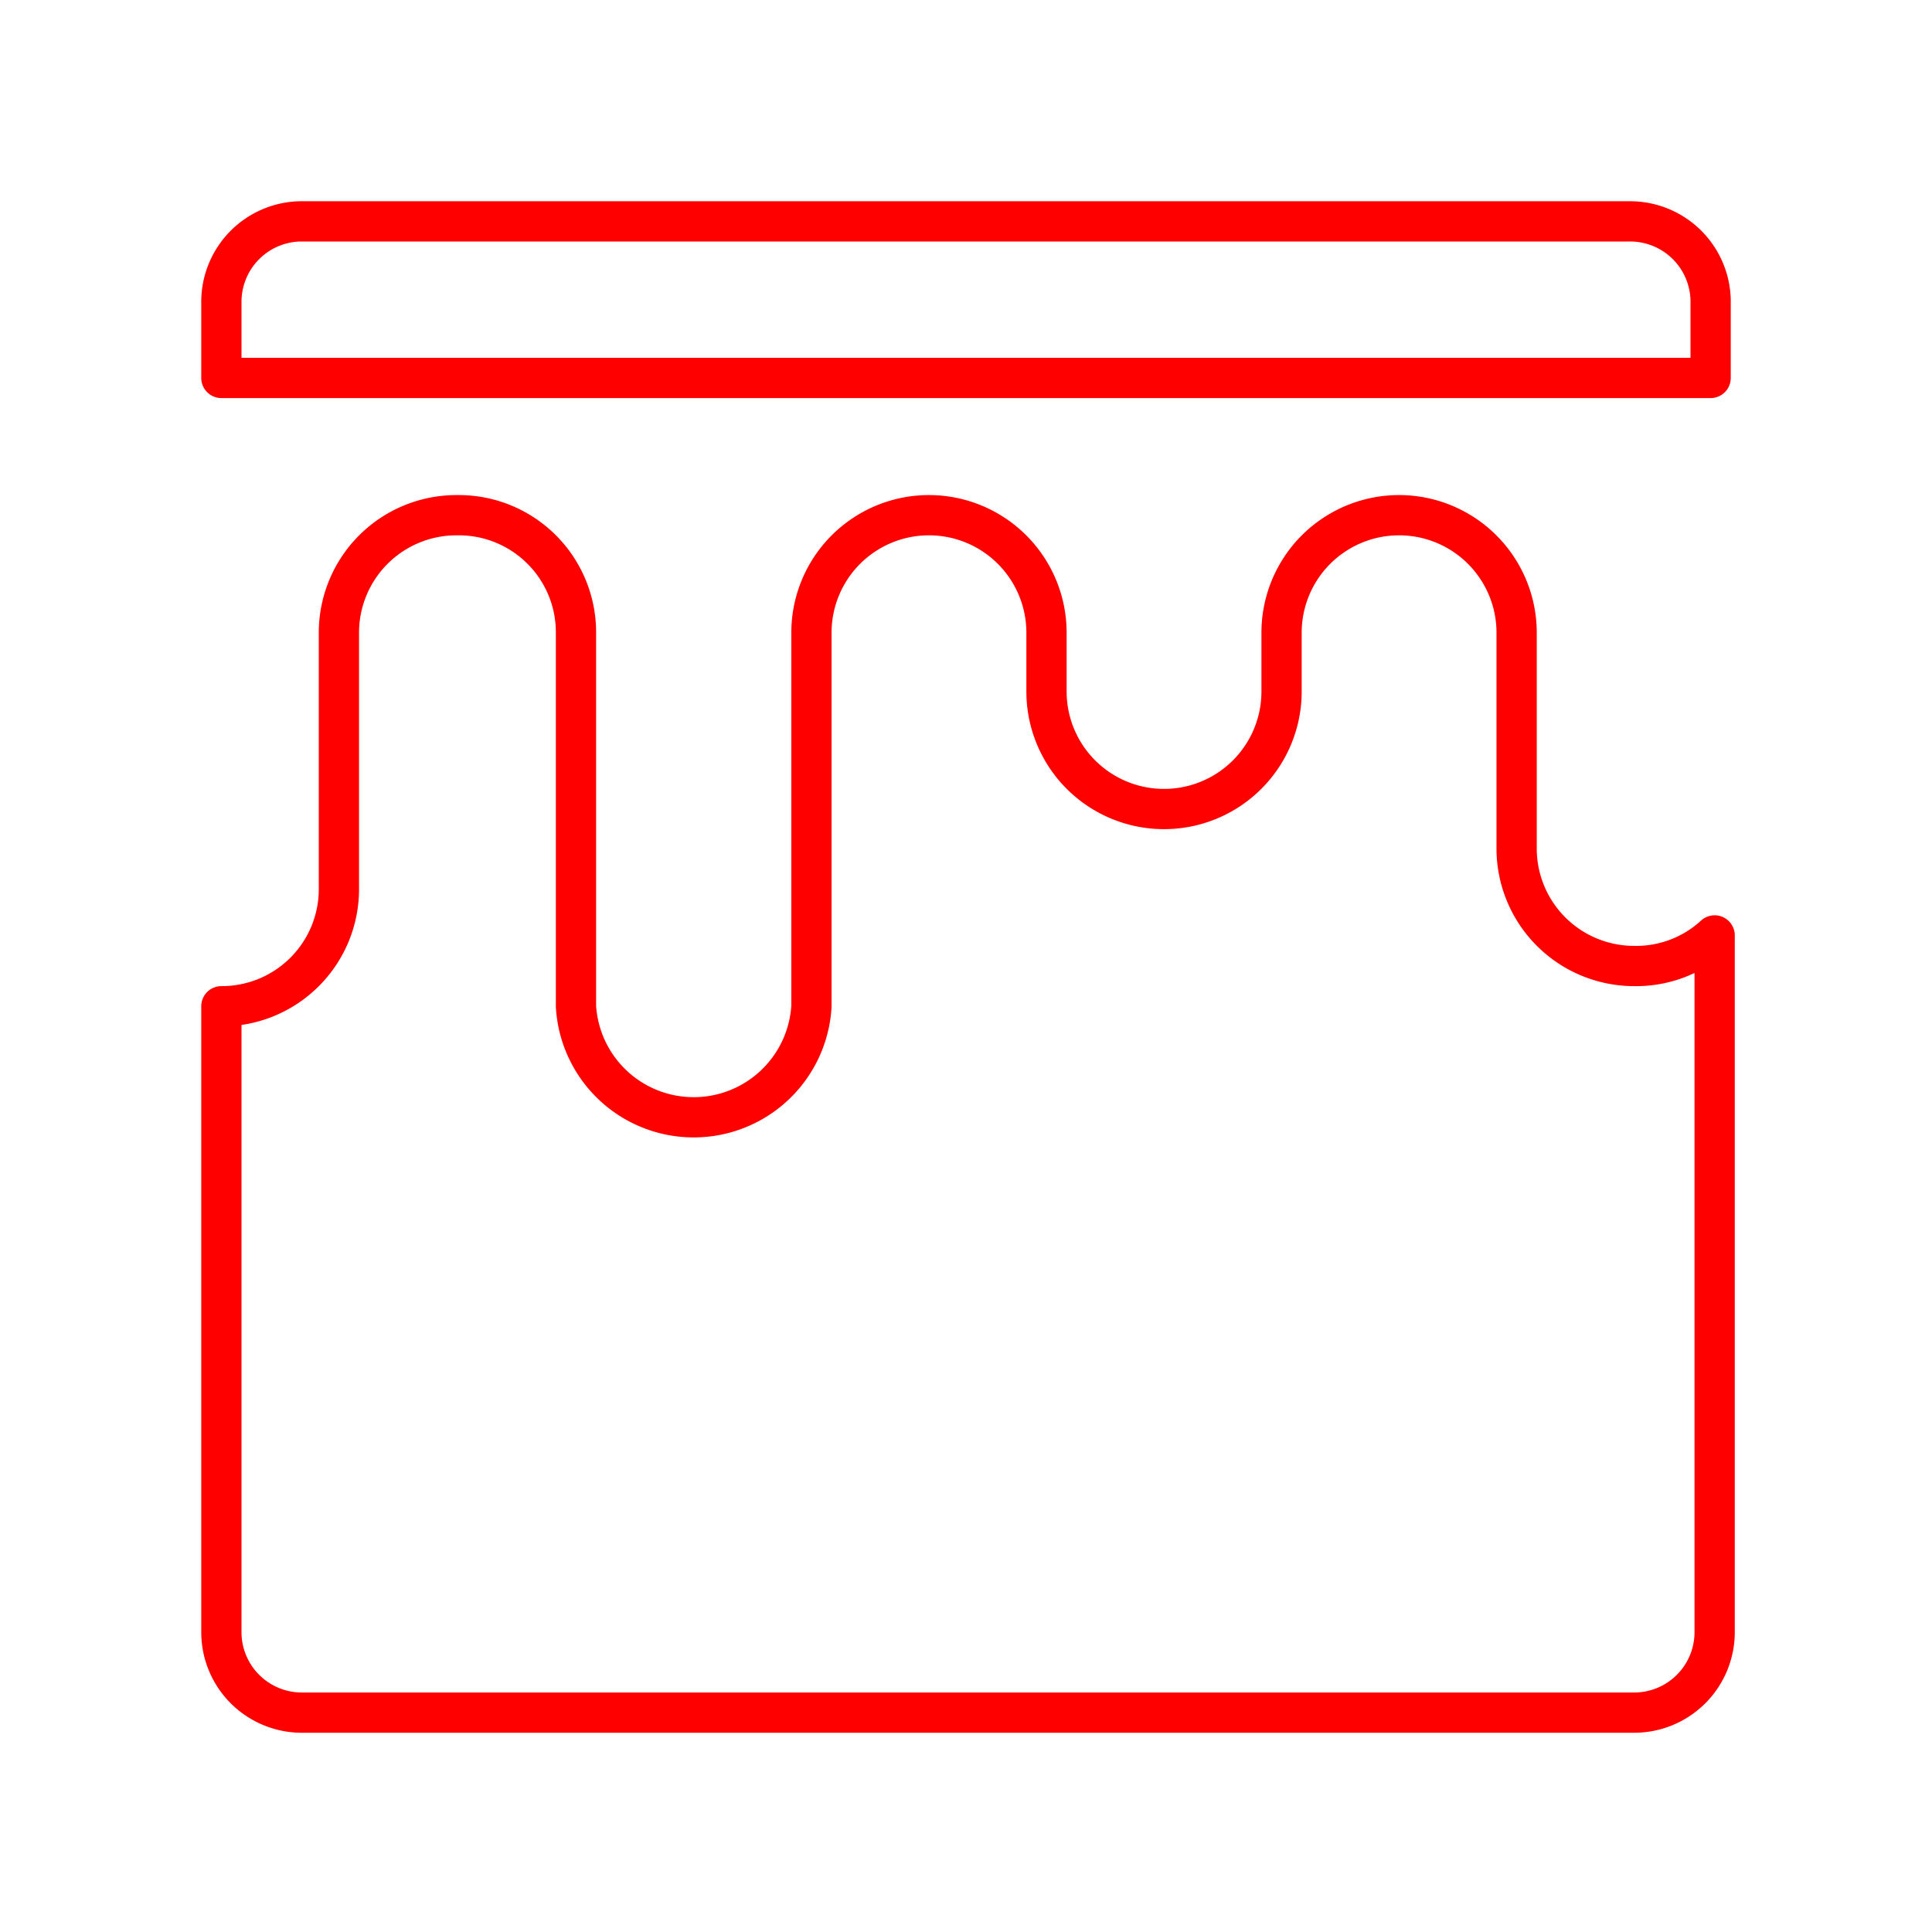 <svg id="Layer_2" data-name="Layer 2" xmlns="http://www.w3.org/2000/svg" viewBox="0 0 48 48"><defs><style>.cls-1{fill:none;stroke:#FF0000;stroke-linecap:round;stroke-linejoin:round;}</style></defs><path class="cls-1" d="M7.45,5.5a2,2,0,0,0-1.95,2V9.39h37V7.45a2,2,0,0,0-2-1.95Zm3.89,7.3a2.92,2.92,0,0,0-2.92,2.92v6.33A2.91,2.91,0,0,1,5.5,25V40.55a2,2,0,0,0,2,2h33.1a2,2,0,0,0,2-2V23.24a2.88,2.88,0,0,1-2,.76,2.92,2.92,0,0,1-2.92-2.93V15.72a2.92,2.92,0,0,0-5.84,0v1.46a2.92,2.92,0,0,1-5.84,0V15.72a2.92,2.92,0,1,0-5.84,0V25a2.93,2.93,0,0,1-5.85,0V15.72a2.91,2.91,0,0,0-2.92-2.92Z"/></svg>
